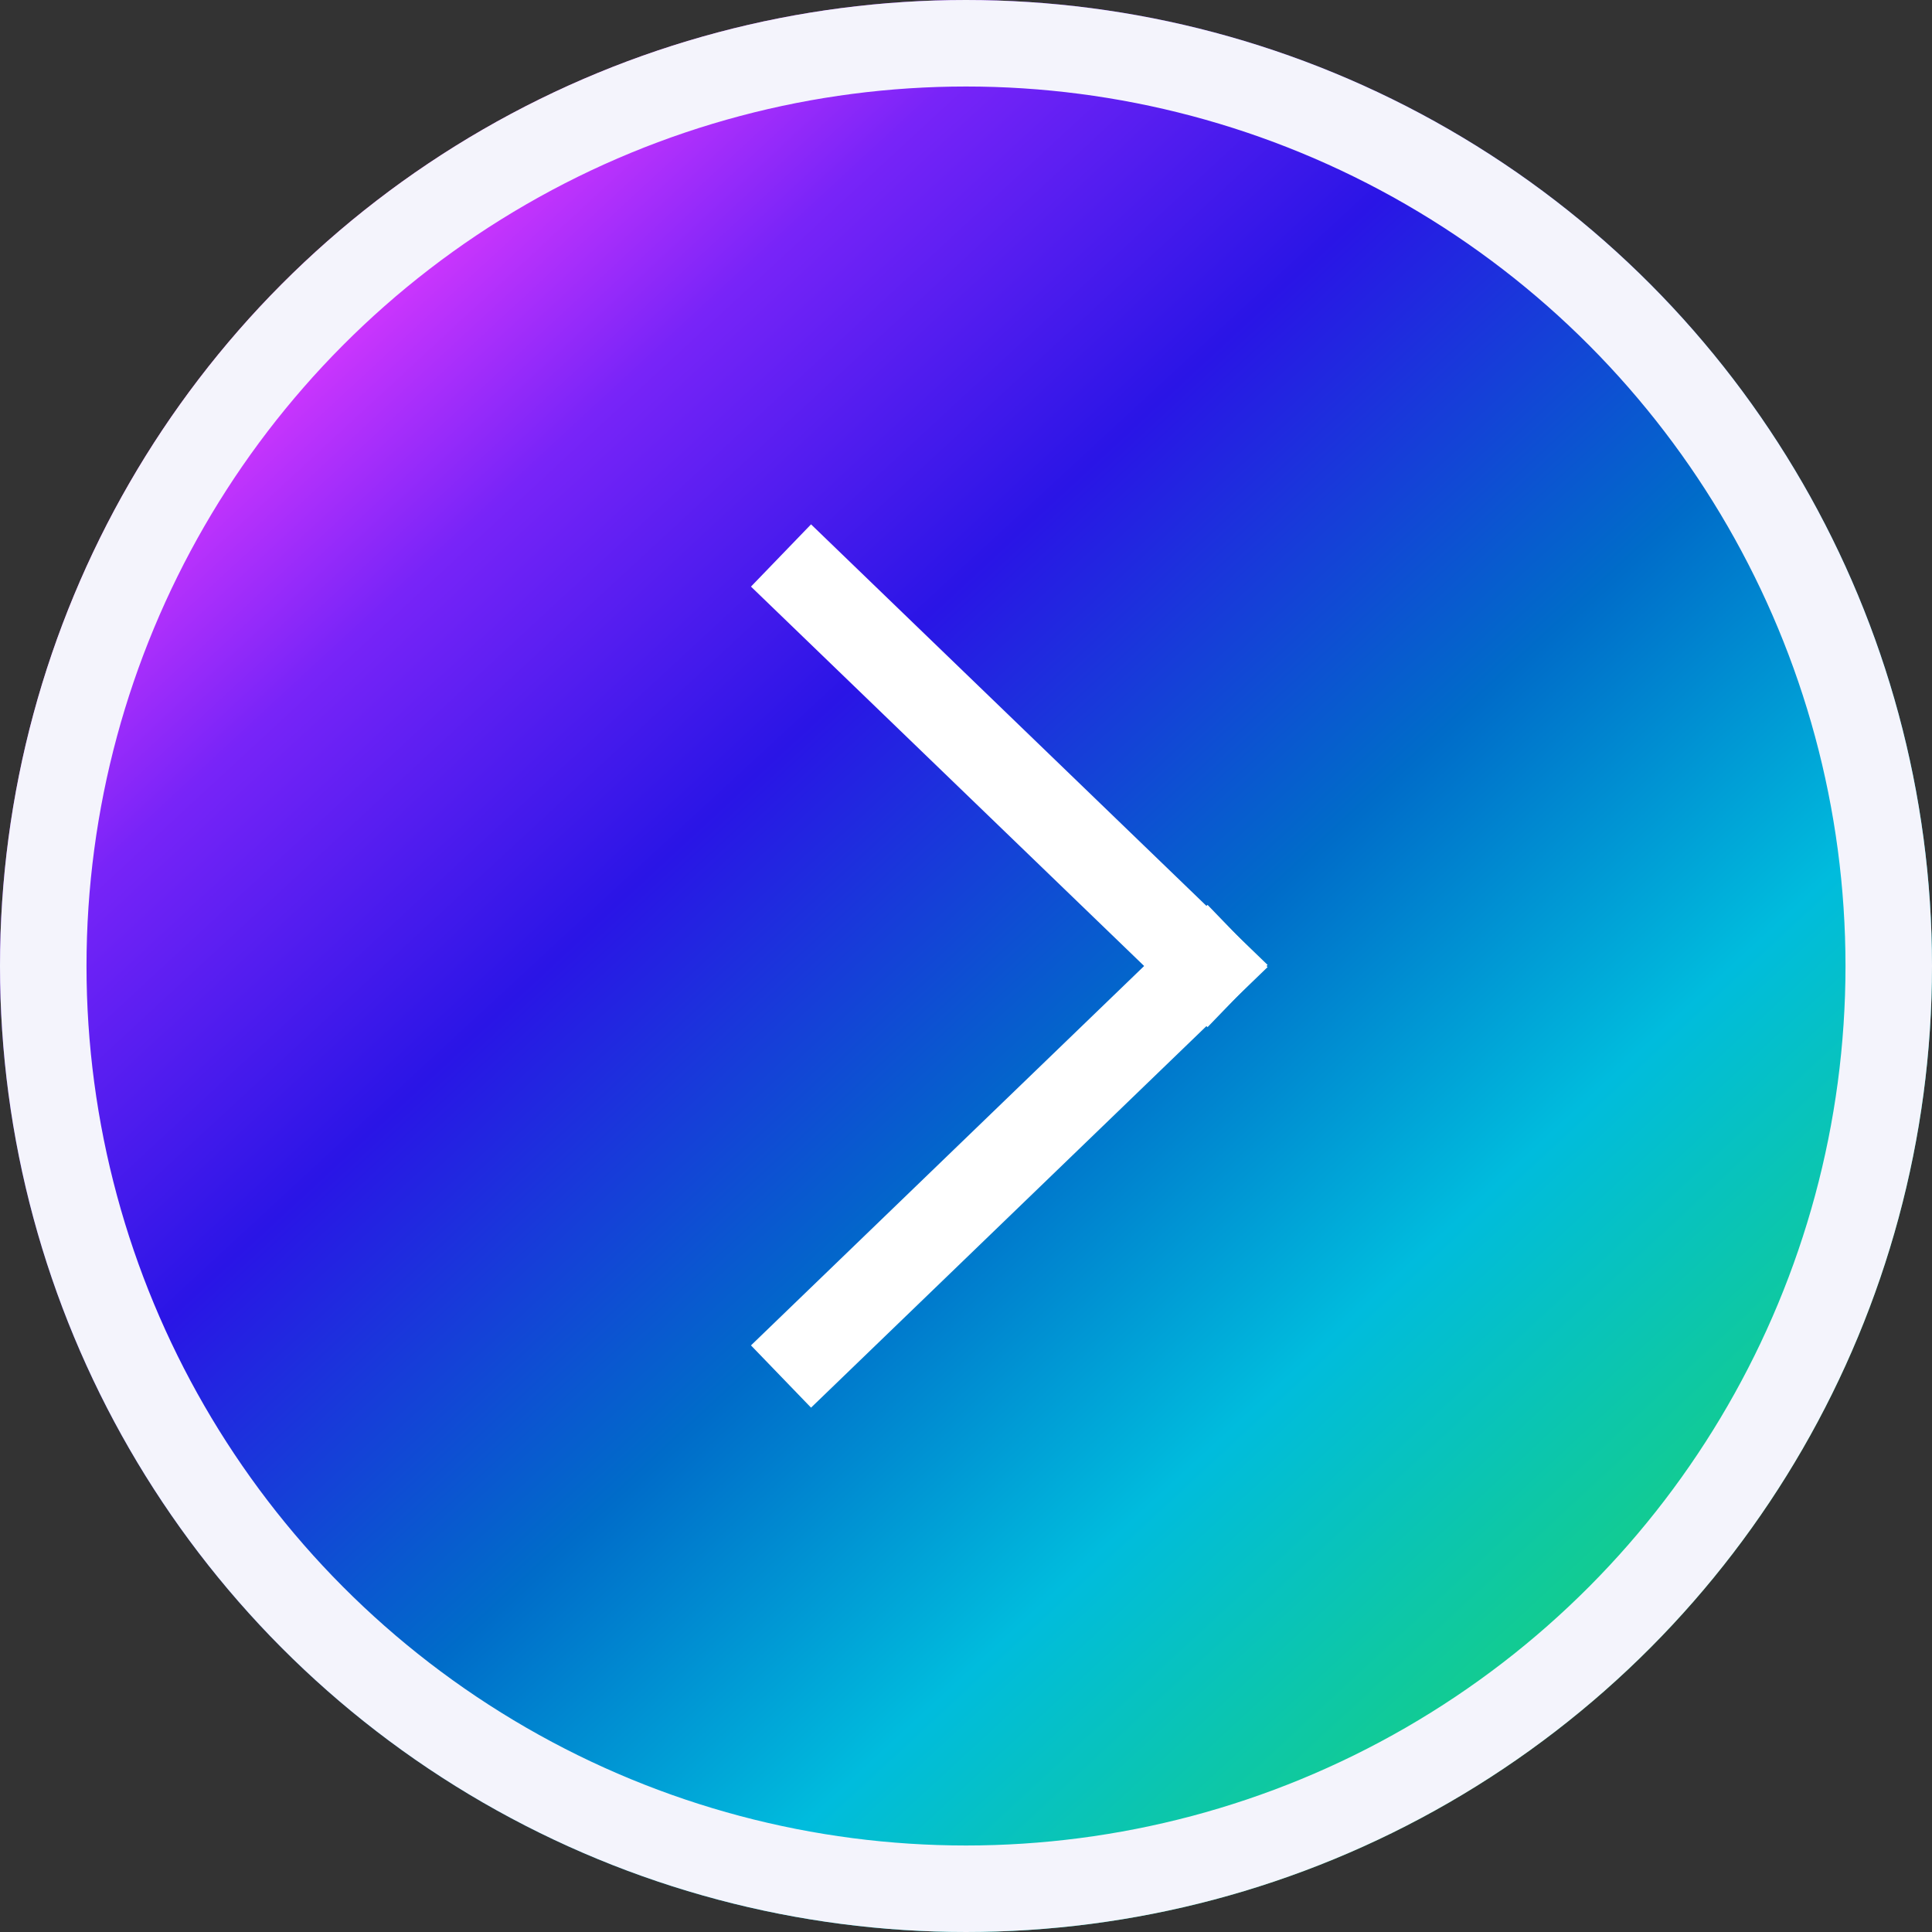 <svg xmlns="http://www.w3.org/2000/svg" xmlns:xlink="http://www.w3.org/1999/xlink" width="67" height="67" viewBox="0 0 67 67">
  <rect x="0" y="0" width="67" height="67" fill="#333333" stroke="none"/>
  <defs>
    <linearGradient id="linear-gradient" x1="0.152" y1="0.139" x2="0.818" y2="0.859" gradientUnits="objectBoundingBox">
      <stop offset="0" stop-color="#ee3dff"/>
      <stop offset="0.167" stop-color="#7824f8"/>
      <stop offset="0.363" stop-color="#2a15e6"/>
      <stop offset="0.591" stop-color="#006cc9"/>
      <stop offset="0.784" stop-color="#00bcdd"/>
      <stop offset="1" stop-color="#15ce86"/>
    </linearGradient>
  </defs>
  <g id="그룹_4198" data-name="그룹 4198" transform="translate(-344 -708)">
    <g id="타원_301" data-name="타원 301" transform="translate(344 708)" stroke="#f4f4fc" stroke-width="3" fill="url(#linear-gradient)">
      <circle cx="33.5" cy="33.5" r="33.5" stroke="none"/>
      <circle cx="33.5" cy="33.5" r="32" fill="none"/>
    </g>
    <g id="그룹_4197" data-name="그룹 4197" transform="translate(6.184 -26.578)">
      <line id="선_487" data-name="선 487" x2="13.674" y2="13.195" transform="translate(365.98 754.883)" fill="none" stroke="#fff" stroke-linecap="square" stroke-width="3"/>
      <line id="선_488" data-name="선 488" y1="13.195" x2="13.674" transform="translate(365.98 768.078)" fill="none" stroke="#fff" stroke-linecap="square" stroke-width="3"/>
    </g>
  </g>
</svg>
